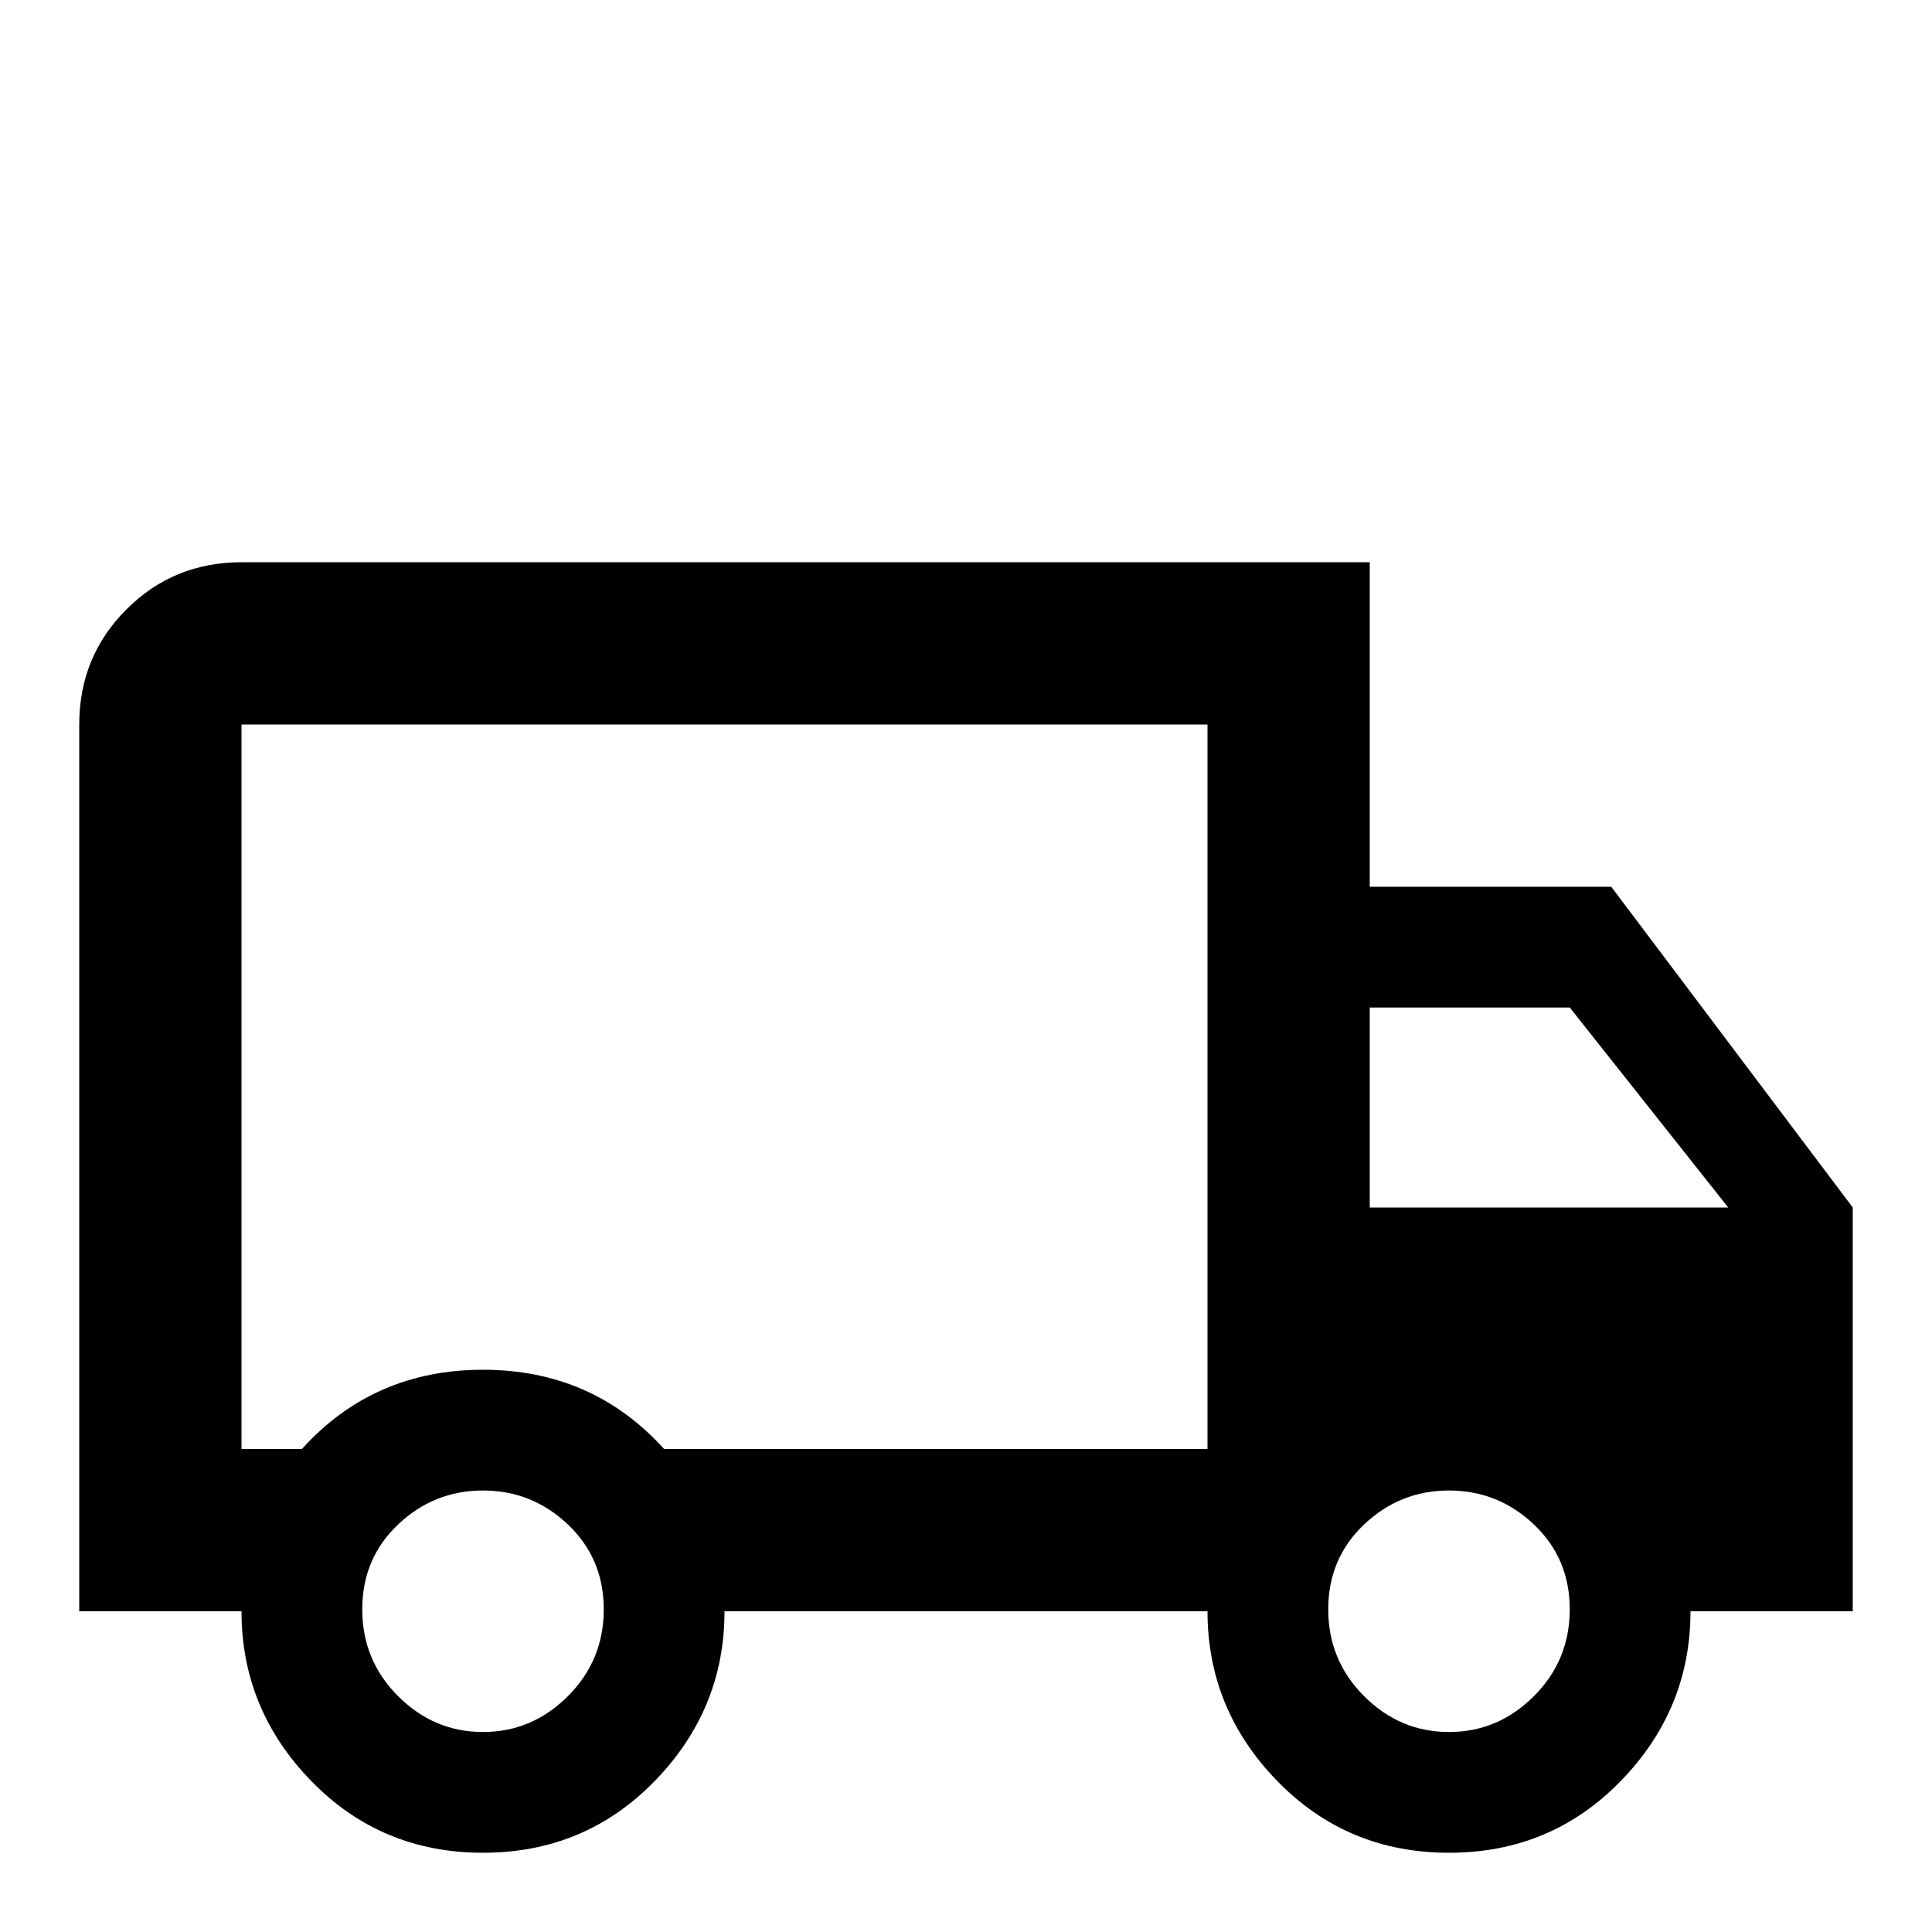 <svg xmlns="http://www.w3.org/2000/svg" viewBox="0 -512 512 512">
	<path fill="#000000" d="M384 -53Q397 -53 406.5 -62.5Q416 -72 416 -85.5Q416 -99 406.5 -108Q397 -117 384 -117Q371 -117 361.5 -108Q352 -99 352 -85.5Q352 -72 361.5 -62.5Q371 -53 384 -53ZM416 -245H363V-192H458ZM128 -53Q141 -53 150.5 -62.5Q160 -72 160 -85.5Q160 -99 150.5 -108Q141 -117 128 -117Q115 -117 105.5 -108Q96 -99 96 -85.5Q96 -72 105.5 -62.5Q115 -53 128 -53ZM427 -277L491 -192V-85H448Q448 -59 429.5 -40Q411 -21 384 -21Q357 -21 338.5 -40Q320 -59 320 -85H192Q192 -59 173.5 -40Q155 -21 128 -21Q101 -21 82.5 -40Q64 -59 64 -85H21V-320Q21 -338 33.5 -350.5Q46 -363 64 -363H363V-277ZM64 -320V-128H80Q99 -149 128 -149Q157 -149 176 -128H320V-320Z"/>
</svg>
